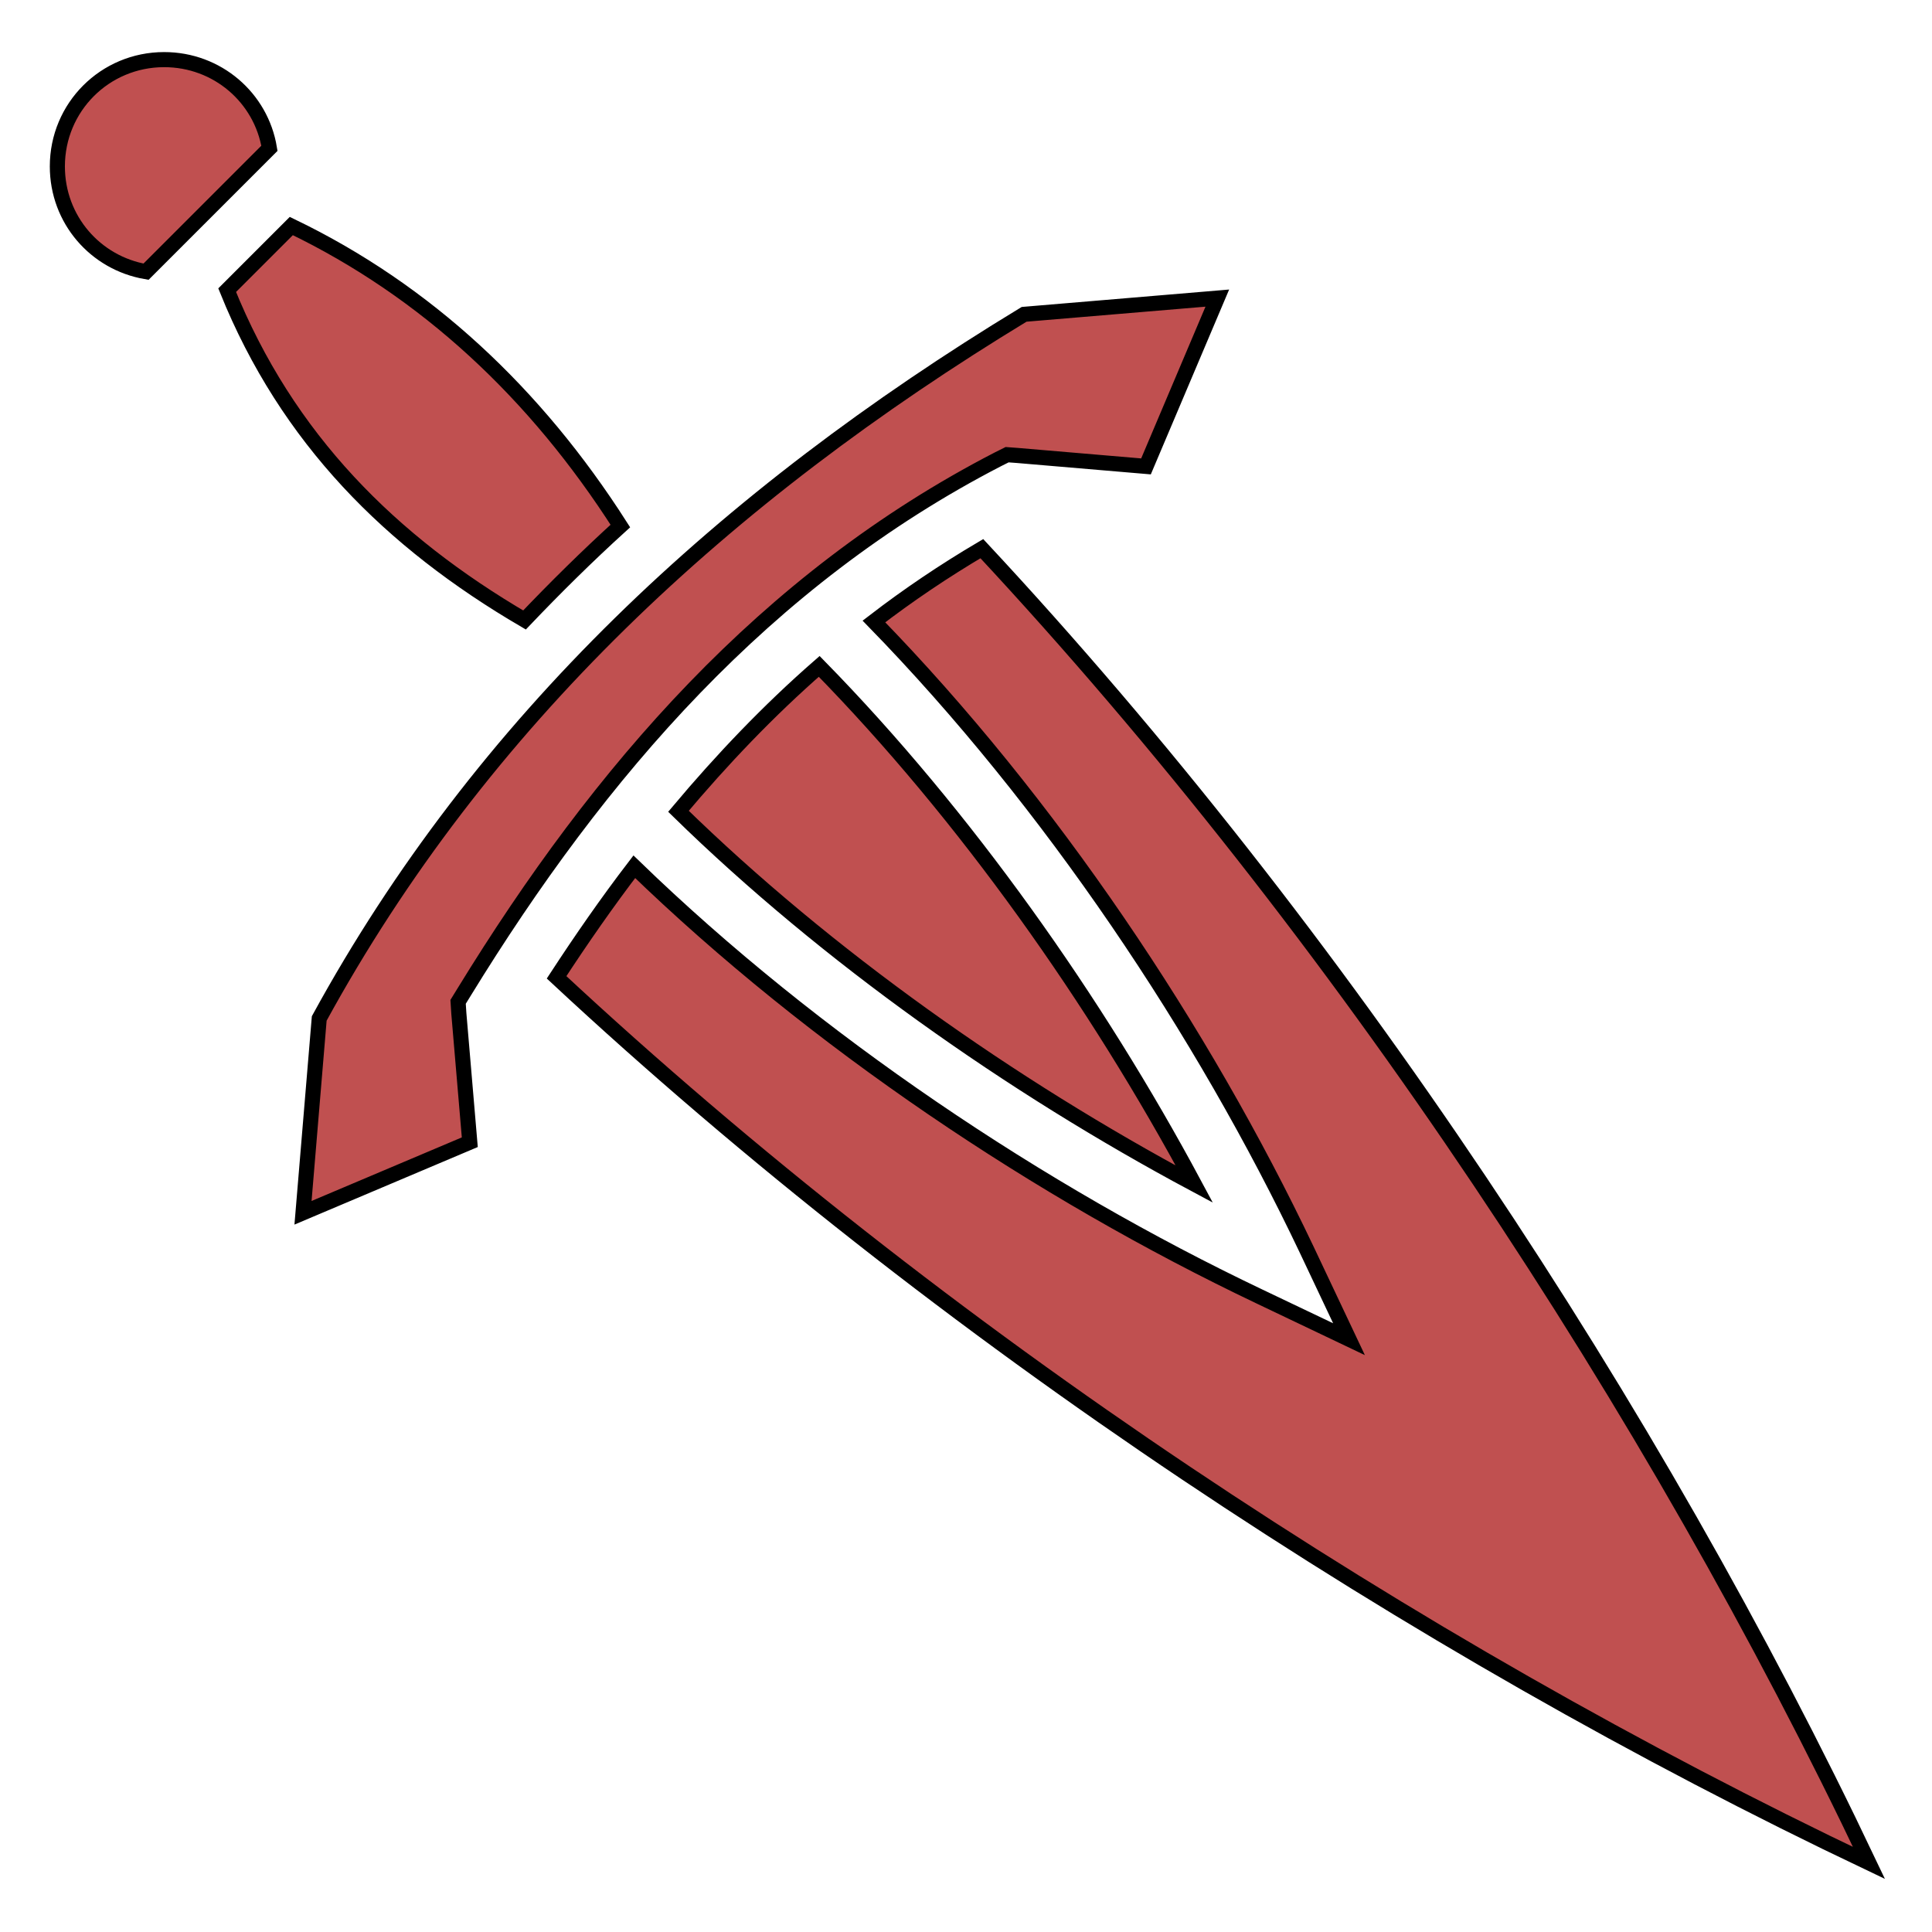 <?xml version="1.0" encoding="utf-8"?>
<!-- Generator: Adobe Illustrator 26.2.1, SVG Export Plug-In . SVG Version: 6.00 Build 0)  -->
<svg version="1.1" id="Слой_1" xmlns="http://www.w3.org/2000/svg" xmlns:xlink="http://www.w3.org/1999/xlink" x="0px" y="0px"
	 viewBox="0 0 512 512" style="enable-background:new 0 0 512 512;" xml:space="preserve">
<style type="text/css">
	.st0{fill:#C05050;stroke:#000000;stroke-width:4;stroke-miterlimit:10;}
</style>
<g transform="translate(0,0)">
	<path class="st0" d="M43.5,15.8c-15.7,0-28.3,12.6-28.3,28.3c0,14.1,10.1,25.6,23.5,27.9l4-4l26.1-26.1l2.6-2.6
		C69.2,25.9,57.6,15.8,43.5,15.8z M77.2,59.9l-17,17c15.9,39.4,43.4,66.7,78.8,87.4c8.2-8.6,16.6-16.9,25.4-24.9
		C141.9,104.2,112.9,77.1,77.2,59.9z M322.6,79l-51.2,4.3C192,131.5,127.5,191.4,84.6,269.9l-4.3,51.5l44.2-18.7l-2.9-34.1l-0.2-3.1
		l1.6-2.6c35.9-58.5,79.9-109.4,141.5-141.2l2.4-1.2l2.7,0.2l34.1,2.9L322.6,79L322.6,79z M260.2,145.4c-10,5.9-19.5,12.3-28.6,19.3
		c46.7,47.9,87.2,108.6,114.7,166.5l11.2,23.7l-23.7-11.3c-58-27.6-117.9-67.6-165.7-113.9c-7.2,9.4-14,19.2-20.6,29.3
		c101.9,94.9,227.1,177.3,347.8,234.7C438.3,373.6,355.3,247.5,260.2,145.4L260.2,145.4z M217.1,176.6
		c-13.4,11.7-25.7,24.6-37.3,38.4c39.4,38.5,88.1,72.8,136.7,98.8C290.5,265.3,255.8,216.1,217.1,176.6z"/>
</g>
</svg>
